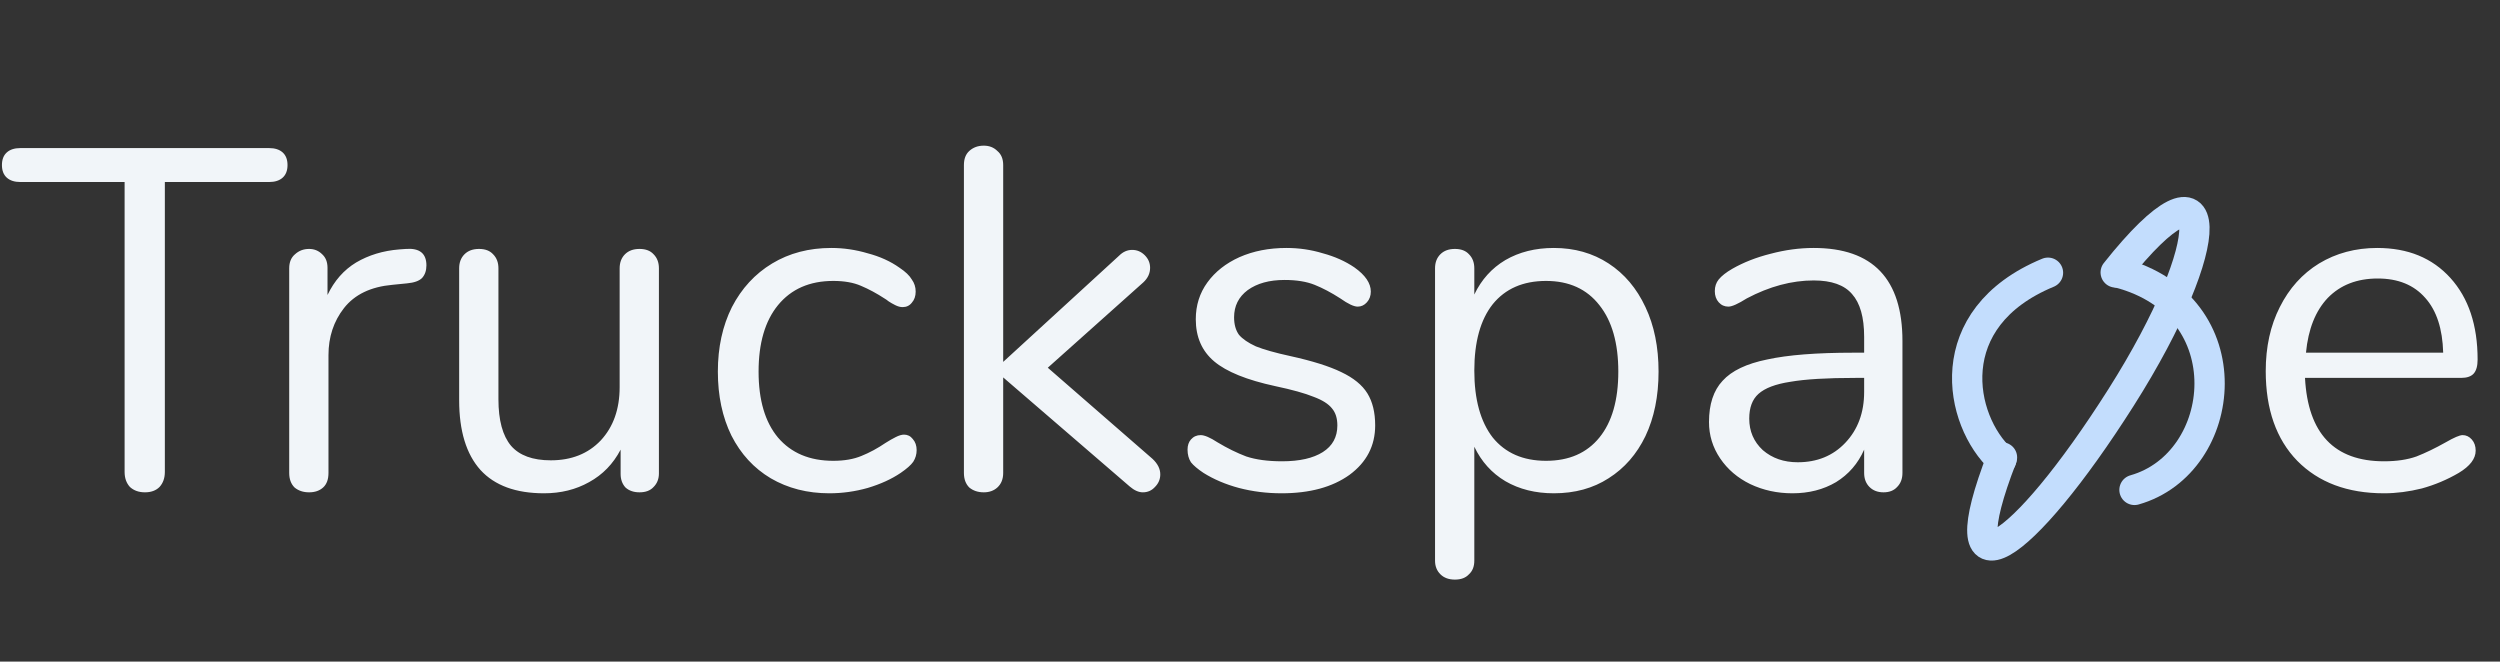 <svg width="495" height="131" viewBox="0 0 495 131" fill="none" xmlns="http://www.w3.org/2000/svg">
<rect x="0" y="0" width="495" height="131" fill="#333333" stroke="none"/>
<path d="M28.704 97.48C27.488 97.48 26.496 97.128 25.728 96.424C25.024 95.656 24.672 94.664 24.672 93.448V36.04H4.032C2.88 36.04 1.984 35.752 1.344 35.176C0.704 34.6 0.384 33.768 0.384 32.68C0.384 31.592 0.704 30.76 1.344 30.184C1.984 29.608 2.88 29.32 4.032 29.32H53.28C54.432 29.32 55.328 29.608 55.968 30.184C56.608 30.76 56.928 31.592 56.928 32.68C56.928 33.768 56.608 34.6 55.968 35.176C55.328 35.752 54.432 36.04 53.28 36.04H32.64V93.448C32.64 94.664 32.288 95.656 31.584 96.424C30.88 97.128 29.92 97.48 28.704 97.48ZM80.398 49.288C83.087 49.096 84.43 50.184 84.43 52.552C84.43 53.576 84.142 54.408 83.567 55.048C82.99 55.624 81.999 55.976 80.591 56.104L77.71 56.392C73.422 56.776 70.222 58.312 68.111 61C66.062 63.624 65.038 66.728 65.038 70.312V93.64C65.038 94.92 64.686 95.88 63.983 96.52C63.279 97.16 62.35 97.48 61.199 97.48C60.047 97.48 59.087 97.16 58.319 96.52C57.614 95.816 57.263 94.856 57.263 93.64V53.128C57.263 51.912 57.647 50.984 58.414 50.344C59.182 49.64 60.111 49.288 61.199 49.288C62.222 49.288 63.087 49.64 63.791 50.344C64.495 50.984 64.847 51.88 64.847 53.032V58.408C66.191 55.592 68.079 53.448 70.51 51.976C73.007 50.504 75.855 49.64 79.055 49.384L80.398 49.288ZM126.626 49.288C127.842 49.288 128.77 49.64 129.41 50.344C130.114 51.048 130.466 51.976 130.466 53.128V93.736C130.466 94.824 130.114 95.72 129.41 96.424C128.77 97.128 127.842 97.48 126.626 97.48C125.474 97.48 124.546 97.16 123.842 96.52C123.202 95.816 122.882 94.92 122.882 93.832V89.032C121.41 91.848 119.33 93.992 116.642 95.464C114.018 96.936 111.042 97.672 107.714 97.672C102.146 97.672 97.954 96.136 95.138 93.064C92.322 89.928 90.914 85.32 90.914 79.24V53.128C90.914 51.976 91.266 51.048 91.97 50.344C92.674 49.64 93.634 49.288 94.85 49.288C96.066 49.288 96.994 49.64 97.634 50.344C98.338 51.048 98.69 51.976 98.69 53.128V79.048C98.69 83.208 99.522 86.28 101.186 88.264C102.85 90.184 105.474 91.144 109.058 91.144C113.154 91.144 116.45 89.832 118.946 87.208C121.442 84.52 122.69 81 122.69 76.648V53.128C122.69 51.976 123.042 51.048 123.746 50.344C124.45 49.64 125.41 49.288 126.626 49.288ZM164.215 97.672C159.863 97.672 155.991 96.68 152.599 94.696C149.271 92.712 146.679 89.896 144.823 86.248C143.031 82.6 142.135 78.376 142.135 73.576C142.135 68.776 143.063 64.52 144.919 60.808C146.839 57.096 149.495 54.216 152.887 52.168C156.279 50.12 160.183 49.096 164.599 49.096C167.031 49.096 169.431 49.448 171.799 50.152C174.231 50.792 176.343 51.752 178.135 53.032C179.287 53.8 180.087 54.568 180.535 55.336C181.047 56.04 181.303 56.84 181.303 57.736C181.303 58.632 181.047 59.368 180.535 59.944C180.087 60.52 179.479 60.808 178.711 60.808C178.263 60.808 177.783 60.68 177.271 60.424C176.759 60.168 176.311 59.912 175.927 59.656C175.607 59.4 175.383 59.24 175.255 59.176C173.591 58.088 171.991 57.224 170.455 56.584C168.983 55.944 167.159 55.624 164.983 55.624C160.311 55.624 156.663 57.224 154.039 60.424C151.479 63.56 150.199 67.944 150.199 73.576C150.199 79.208 151.479 83.56 154.039 86.632C156.663 89.704 160.311 91.24 164.983 91.24C167.159 91.24 169.015 90.92 170.551 90.28C172.151 89.64 173.751 88.776 175.351 87.688C176.055 87.24 176.727 86.856 177.367 86.536C178.007 86.216 178.551 86.056 178.999 86.056C179.703 86.056 180.279 86.344 180.727 86.92C181.239 87.496 181.495 88.232 181.495 89.128C181.495 89.96 181.271 90.728 180.823 91.432C180.375 92.072 179.543 92.808 178.327 93.64C176.535 94.856 174.359 95.848 171.799 96.616C169.303 97.32 166.775 97.672 164.215 97.672ZM228.2 90.856C229.224 91.816 229.736 92.84 229.736 93.928C229.736 94.888 229.384 95.72 228.68 96.424C228.04 97.128 227.24 97.48 226.28 97.48C225.448 97.48 224.584 97.096 223.688 96.328L198.632 74.728V93.64C198.632 94.856 198.248 95.816 197.48 96.52C196.776 97.16 195.88 97.48 194.792 97.48C193.64 97.48 192.68 97.16 191.912 96.52C191.208 95.816 190.856 94.856 190.856 93.64V32.68C190.856 31.464 191.208 30.536 191.912 29.896C192.68 29.192 193.64 28.84 194.792 28.84C195.88 28.84 196.776 29.192 197.48 29.896C198.248 30.536 198.632 31.464 198.632 32.68V71.656L221.576 50.632C222.344 49.864 223.208 49.48 224.168 49.48C225.128 49.48 225.96 49.832 226.664 50.536C227.368 51.24 227.72 52.072 227.72 53.032C227.72 54.12 227.272 55.08 226.376 55.912L207.464 72.808L228.2 90.856ZM253.757 97.672C250.813 97.672 247.997 97.32 245.309 96.616C242.685 95.912 240.349 94.92 238.301 93.64C237.149 92.872 236.317 92.168 235.805 91.528C235.357 90.824 235.133 89.992 235.133 89.032C235.133 88.2 235.357 87.528 235.805 87.016C236.317 86.44 236.957 86.152 237.725 86.152C238.493 86.152 239.613 86.632 241.085 87.592C243.005 88.744 244.893 89.672 246.749 90.376C248.669 91.016 251.037 91.336 253.853 91.336C257.309 91.336 259.997 90.728 261.917 89.512C263.837 88.296 264.797 86.536 264.797 84.232C264.797 82.824 264.445 81.704 263.741 80.872C263.037 79.976 261.821 79.208 260.093 78.568C258.365 77.864 255.837 77.16 252.509 76.456C246.877 75.24 242.845 73.608 240.413 71.56C237.981 69.512 236.765 66.728 236.765 63.208C236.765 60.456 237.533 58.024 239.069 55.912C240.605 53.8 242.717 52.136 245.405 50.92C248.157 49.704 251.261 49.096 254.717 49.096C257.213 49.096 259.613 49.448 261.917 50.152C264.285 50.792 266.365 51.72 268.157 52.936C270.333 54.472 271.421 56.072 271.421 57.736C271.421 58.568 271.165 59.272 270.653 59.848C270.141 60.424 269.533 60.712 268.829 60.712C268.061 60.712 266.909 60.168 265.373 59.08C263.581 57.928 261.885 57.032 260.285 56.392C258.685 55.752 256.701 55.432 254.333 55.432C251.325 55.432 248.893 56.104 247.037 57.448C245.245 58.792 244.349 60.584 244.349 62.824C244.349 64.232 244.669 65.384 245.309 66.28C246.013 67.112 247.133 67.88 248.669 68.584C250.269 69.224 252.541 69.864 255.484 70.504C259.837 71.464 263.197 72.52 265.565 73.672C267.997 74.824 269.725 76.232 270.749 77.896C271.773 79.56 272.285 81.672 272.285 84.232C272.285 88.264 270.589 91.528 267.197 94.024C263.805 96.456 259.325 97.672 253.757 97.672ZM307.658 49.096C311.754 49.096 315.37 50.12 318.506 52.168C321.642 54.216 324.074 57.096 325.802 60.808C327.53 64.456 328.394 68.712 328.394 73.576C328.394 78.44 327.53 82.696 325.802 86.344C324.074 89.928 321.642 92.712 318.506 94.696C315.434 96.68 311.818 97.672 307.658 97.672C304.01 97.672 300.81 96.872 298.058 95.272C295.37 93.672 293.322 91.4 291.914 88.456V111.016C291.914 112.168 291.562 113.064 290.858 113.704C290.218 114.408 289.29 114.76 288.074 114.76C286.858 114.76 285.898 114.408 285.194 113.704C284.49 113 284.138 112.104 284.138 111.016V53.128C284.138 51.976 284.49 51.048 285.194 50.344C285.898 49.64 286.858 49.288 288.074 49.288C289.29 49.288 290.218 49.64 290.858 50.344C291.562 51.048 291.914 51.976 291.914 53.128V58.312C293.322 55.368 295.37 53.096 298.058 51.496C300.81 49.896 304.01 49.096 307.658 49.096ZM306.122 91.24C310.666 91.24 314.186 89.704 316.682 86.632C319.178 83.56 320.426 79.208 320.426 73.576C320.426 67.944 319.178 63.56 316.682 60.424C314.186 57.224 310.666 55.624 306.122 55.624C301.578 55.624 298.058 57.16 295.562 60.232C293.13 63.304 291.914 67.688 291.914 73.384C291.914 79.08 293.13 83.496 295.562 86.632C298.058 89.704 301.578 91.24 306.122 91.24ZM359.117 49.096C370.829 49.096 376.685 55.24 376.685 67.528V93.64C376.685 94.792 376.333 95.72 375.629 96.424C374.989 97.128 374.093 97.48 372.941 97.48C371.789 97.48 370.861 97.128 370.157 96.424C369.453 95.72 369.101 94.792 369.101 93.64V89.032C367.885 91.784 366.029 93.928 363.533 95.464C361.037 96.936 358.157 97.672 354.893 97.672C351.885 97.672 349.101 97.064 346.541 95.848C344.045 94.632 342.061 92.936 340.589 90.76C339.117 88.584 338.381 86.184 338.381 83.56C338.381 80.04 339.277 77.32 341.069 75.4C342.861 73.416 345.805 72.008 349.901 71.176C353.997 70.28 359.693 69.832 366.989 69.832H369.101V66.664C369.101 62.824 368.301 60.008 366.701 58.216C365.165 56.424 362.637 55.528 359.117 55.528C354.765 55.528 350.349 56.712 345.869 59.08C344.141 60.168 342.925 60.712 342.221 60.712C341.453 60.712 340.813 60.424 340.301 59.848C339.789 59.272 339.533 58.536 339.533 57.64C339.533 56.744 339.789 55.976 340.301 55.336C340.877 54.632 341.773 53.928 342.989 53.224C345.229 51.944 347.757 50.952 350.573 50.248C353.453 49.48 356.301 49.096 359.117 49.096ZM355.949 91.528C359.789 91.528 362.925 90.248 365.357 87.688C367.853 85.064 369.101 81.704 369.101 77.608V74.824H367.373C361.741 74.824 357.453 75.08 354.509 75.592C351.565 76.04 349.453 76.84 348.173 77.992C346.957 79.08 346.349 80.712 346.349 82.888C346.349 85.384 347.245 87.464 349.037 89.128C350.893 90.728 353.197 91.528 355.949 91.528ZM487.591 86.152C488.295 86.152 488.903 86.44 489.415 87.016C489.927 87.592 490.183 88.328 490.183 89.224C490.183 90.824 489.063 92.296 486.823 93.64C484.519 94.984 482.087 96.008 479.527 96.712C476.967 97.352 474.471 97.672 472.039 97.672C464.807 97.672 459.079 95.528 454.855 91.24C450.695 86.952 448.615 81.032 448.615 73.48C448.615 68.68 449.543 64.456 451.399 60.808C453.255 57.096 455.847 54.216 459.175 52.168C462.567 50.12 466.407 49.096 470.695 49.096C476.775 49.096 481.607 51.08 485.191 55.048C488.775 59.016 490.567 64.392 490.567 71.176C490.567 72.456 490.311 73.384 489.799 73.96C489.287 74.536 488.455 74.824 487.303 74.824H456.391C456.967 85.832 462.183 91.336 472.039 91.336C474.535 91.336 476.679 91.016 478.471 90.376C480.263 89.672 482.183 88.744 484.231 87.592C485.895 86.632 487.015 86.152 487.591 86.152ZM470.791 55.144C466.695 55.144 463.399 56.424 460.903 58.984C458.471 61.544 457.031 65.16 456.583 69.832H483.751C483.623 65.096 482.439 61.48 480.199 58.984C477.959 56.424 474.823 55.144 470.791 55.144Z" fill="#F1F5F9"/>
<path d="M405.5 54C383.8 62.983 387.839 83.27 396.268 91" stroke="#C3DDFD" stroke-width="6" stroke-linecap="round" stroke-linejoin="round"/>
<path d="M396.394 90.572C385.028 119.844 400.26 109.768 419.957 78.717C439.653 47.665 439.381 28.169 418.909 53.941" stroke="#C3DDFD" stroke-width="6" stroke-miterlimit="2.16" stroke-linecap="round"/>
<path d="M419.5 54C444.635 60.555 441.322 91.716 422.629 97" stroke="#C3DDFD" stroke-width="6" stroke-miterlimit="2.16" stroke-linecap="round"/>
</svg>
